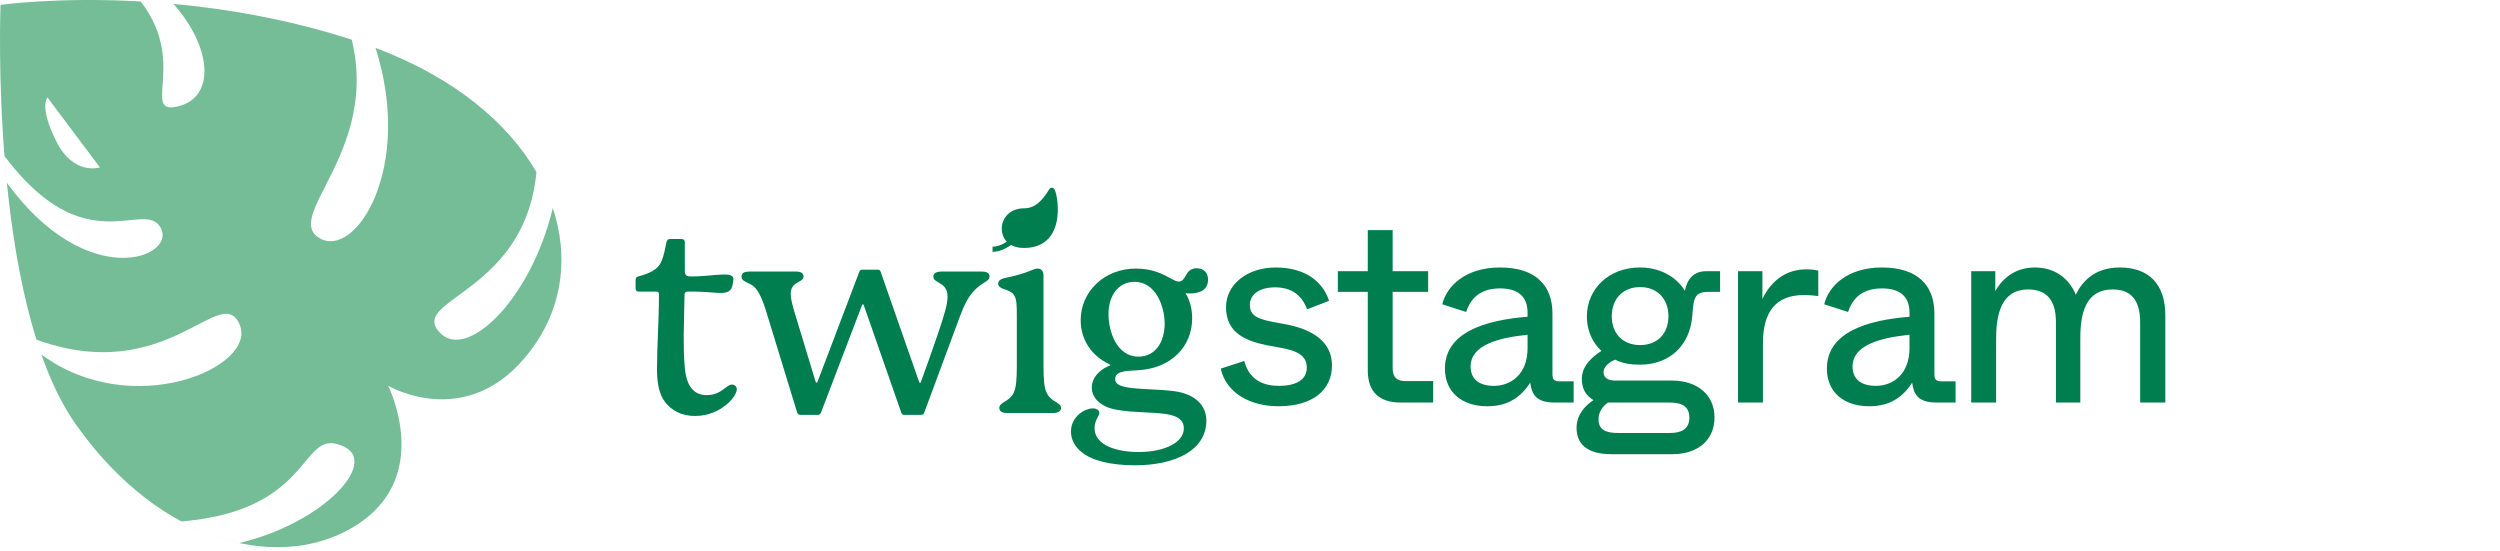 <svg width="236" height="52" viewBox="0 0 236 52" fill="none" xmlns="http://www.w3.org/2000/svg">
<path d="M95.442 23.126C95.757 23.303 96.161 23.408 96.67 23.408C97.756 23.408 98.513 23.041 99.015 22.472C99.508 21.912 99.734 21.182 99.818 20.489C99.902 19.794 99.847 19.112 99.76 18.621C99.717 18.377 99.664 18.172 99.612 18.032C99.589 17.968 99.558 17.895 99.516 17.84C99.501 17.821 99.448 17.752 99.35 17.729C99.289 17.715 99.221 17.721 99.161 17.754C99.107 17.783 99.076 17.823 99.059 17.85C98.429 18.875 97.759 19.665 96.67 19.665C95.989 19.665 95.458 19.899 95.097 20.268C94.739 20.634 94.564 21.118 94.564 21.597C94.564 21.955 94.678 22.435 95.039 22.814C94.629 23.091 94.138 23.288 93.697 23.288V23.771C94.318 23.771 94.958 23.481 95.442 23.126Z" fill="#007E4F"/>
<path d="M68.471 36.619C68.706 36.443 68.894 36.301 69.081 36.301C69.344 36.301 69.554 36.48 69.554 36.736C69.554 37.12 69.16 37.708 68.609 38.168C67.9 38.782 66.85 39.268 65.617 39.268C64.331 39.268 63.386 38.757 62.756 37.913C62.231 37.222 62.021 36.173 62.021 34.868C62.021 33.776 62.064 32.671 62.109 31.534C62.156 30.328 62.205 29.085 62.205 27.782C62.205 27.603 62.126 27.526 61.942 27.526H60.289C60.105 27.526 60 27.424 60 27.219V26.401C60 26.247 60.079 26.145 60.263 26.093C61.417 25.787 61.995 25.428 62.31 24.917C62.575 24.486 62.691 23.929 62.831 23.261C62.857 23.134 62.884 23.004 62.913 22.87C62.966 22.666 63.045 22.563 63.255 22.563H64.331C64.541 22.563 64.646 22.666 64.646 22.845V25.505C64.646 25.966 64.751 26.093 65.223 26.093C65.617 26.093 65.958 26.093 66.562 26.042C66.629 26.036 66.698 26.03 66.77 26.023C67.288 25.974 67.915 25.914 68.399 25.914C68.976 25.914 69.239 26.042 69.239 26.375C69.239 26.454 69.219 26.552 69.198 26.658C69.184 26.724 69.17 26.792 69.16 26.861C69.055 27.475 68.714 27.654 68.031 27.654C67.77 27.654 67.477 27.631 67.161 27.605C66.905 27.585 66.634 27.563 66.352 27.552C65.827 27.526 65.407 27.526 64.934 27.526C64.724 27.526 64.619 27.628 64.619 27.833C64.619 27.965 64.607 28.488 64.592 29.119C64.569 30.077 64.541 31.285 64.541 31.747C64.541 32.694 64.541 33.538 64.646 34.715C64.829 36.736 65.695 37.299 66.719 37.299C67.57 37.299 68.084 36.911 68.471 36.619Z" fill="#007E4F"/>
<path d="M92.624 25.633C93.175 25.633 93.412 25.787 93.412 26.093C93.412 26.371 93.207 26.498 92.899 26.689C92.668 26.834 92.378 27.014 92.073 27.322C91.391 27.987 90.997 28.856 90.603 29.905L87.244 38.961C87.191 39.115 87.113 39.166 86.929 39.166H85.38C85.223 39.166 85.144 39.115 85.092 38.987L81.548 28.831C81.522 28.754 81.496 28.729 81.469 28.729C81.417 28.729 81.391 28.754 81.365 28.831L77.506 38.936C77.428 39.115 77.349 39.166 77.165 39.166H75.643C75.407 39.166 75.302 39.115 75.249 38.936L72.336 29.419C72.021 28.396 71.653 27.5 71.207 27.091C71.016 26.905 70.782 26.794 70.57 26.694C70.26 26.547 70 26.424 70 26.119C70 25.71 70.341 25.633 70.84 25.633H75.144C75.59 25.633 75.853 25.787 75.853 26.093C75.853 26.362 75.641 26.477 75.394 26.611C75.053 26.796 74.645 27.018 74.645 27.731C74.645 28.114 74.75 28.626 74.987 29.419L76.981 35.994C77.008 36.071 77.034 36.122 77.086 36.122C77.139 36.122 77.165 36.071 77.191 35.994L81.128 25.633C81.181 25.505 81.26 25.454 81.417 25.454H82.834C83.018 25.454 83.071 25.505 83.123 25.633L86.745 35.994C86.771 36.071 86.798 36.147 86.85 36.147C86.903 36.147 86.929 36.071 86.955 35.994C87.218 35.303 88.005 33.078 88.582 31.389C89.134 29.752 89.448 28.729 89.448 28.012C89.448 27.155 88.986 26.89 88.605 26.672C88.337 26.519 88.11 26.389 88.11 26.093C88.11 25.761 88.451 25.633 88.924 25.633H92.624Z" fill="#007E4F"/>
<path d="M98.508 34.51V26.017C98.508 25.556 98.272 25.352 97.957 25.352C97.799 25.352 97.642 25.403 97.458 25.48C96.67 25.812 95.936 26.017 94.964 26.221C94.335 26.349 94.23 26.554 94.23 26.81C94.23 27.066 94.492 27.194 94.859 27.322C95.253 27.449 95.568 27.603 95.726 27.859C95.988 28.268 95.988 28.856 95.988 29.956V34.51C95.988 35.764 95.936 36.608 95.673 37.12C95.461 37.532 95.122 37.744 94.839 37.92C94.56 38.094 94.335 38.235 94.335 38.501C94.335 38.859 94.65 38.987 95.043 38.987H99.426C99.82 38.987 100.161 38.859 100.161 38.501C100.161 38.241 99.958 38.119 99.695 37.96C99.415 37.791 99.067 37.581 98.823 37.12C98.56 36.608 98.508 35.789 98.508 34.51Z" fill="#007E4F"/>
<path fill-rule="evenodd" clip-rule="evenodd" d="M112.961 25.326C113.644 25.326 114.038 25.735 114.038 26.401C114.038 27.27 113.408 27.705 112.305 27.705C112.174 27.705 111.912 27.68 111.912 27.68C112.384 28.422 112.541 29.317 112.541 30.033C112.541 32.77 110.52 34.74 107.528 34.945C107.393 34.954 107.257 34.962 107.123 34.969L107.122 34.969C106.16 35.022 105.271 35.071 105.271 35.789C105.271 36.301 105.796 36.531 107.108 36.659C107.539 36.699 108.018 36.723 108.52 36.749C109.303 36.789 110.141 36.831 110.94 36.94C112.804 37.222 113.88 38.245 113.88 39.703C113.88 42.492 110.967 43.924 107.135 43.924C104.825 43.924 103.04 43.464 102.095 42.671C101.413 42.134 101.098 41.417 101.098 40.752C101.098 39.268 102.463 38.552 103.145 38.552C103.539 38.552 103.775 38.731 103.775 38.987C103.775 39.105 103.709 39.226 103.629 39.376C103.498 39.617 103.329 39.931 103.329 40.42C103.329 42.082 105.507 42.671 107.476 42.671C109.917 42.671 111.754 41.776 111.754 40.445C111.754 39.524 110.993 39.141 109.471 39.013C109.071 38.979 108.623 38.956 108.159 38.933C107.219 38.885 106.21 38.834 105.402 38.68C103.828 38.399 103.066 37.529 103.066 36.582C103.066 35.431 104.169 34.715 104.72 34.536C104.799 34.51 104.799 34.484 104.799 34.459C104.799 34.433 104.772 34.408 104.72 34.382C103.145 33.64 102.017 32.182 102.017 30.212C102.017 27.552 104.221 25.352 107.24 25.352C108.809 25.352 109.799 25.893 110.464 26.257C110.8 26.441 111.053 26.58 111.255 26.58C111.611 26.58 111.758 26.323 111.919 26.042C112.114 25.702 112.329 25.326 112.961 25.326ZM109.943 30.545C109.943 28.933 109.103 26.605 107.108 26.605C105.507 26.605 104.641 27.987 104.641 29.649C104.641 31.261 105.402 33.666 107.476 33.666C109.103 33.666 109.943 32.233 109.943 30.545Z" fill="#007E4F"/>
<path d="M120.687 38.35C118.087 38.35 115.762 37.15 115.237 34.8L117.462 34.075C117.787 35.35 118.687 36.425 120.712 36.425C122.437 36.425 123.362 35.8 123.362 34.7C123.362 33.825 122.837 33.2 121.137 32.875L119.637 32.6C117.512 32.175 115.737 31.375 115.737 29C115.737 26.775 117.837 25.25 120.412 25.25C123.487 25.25 124.962 26.825 125.462 28.4L123.387 29.2C123.087 28.35 122.337 27.125 120.387 27.125C118.737 27.125 117.987 27.9 117.987 28.775C117.987 29.575 118.362 30.05 120.087 30.375L121.562 30.65C122.987 30.95 125.737 31.75 125.737 34.5C125.737 36.85 123.887 38.35 120.687 38.35ZM132.242 38C130.192 38 129.117 37 129.117 34.95V27.55H126.292V25.6H129.117V21.725H131.467V25.6H134.817V27.55H131.467V34.75C131.467 35.6 131.842 35.975 132.692 35.975H135.292V38H132.242ZM140.402 38.35C137.977 38.35 136.402 37 136.402 34.8C136.402 31.375 140.177 30.225 144.202 29.9V29.525C144.202 28.1 143.427 27.225 141.602 27.225C139.427 27.225 138.727 28.5 138.402 29.45L136.152 28.725C136.552 27.025 138.327 25.25 141.602 25.25C144.952 25.25 146.552 26.925 146.552 29.6V35.275C146.552 35.85 146.702 36 147.277 36H148.552V38H146.752C144.952 38 144.602 37.175 144.452 36.125C143.577 37.475 142.377 38.35 140.402 38.35ZM141.027 36.425C142.602 36.425 144.202 35.35 144.202 32.875V31.6C141.302 31.9 138.827 32.625 138.827 34.6C138.827 35.725 139.552 36.425 141.027 36.425ZM152.126 42.875C149.701 42.875 148.826 41.825 148.826 40.375C148.826 39.125 149.701 38.225 150.426 37.775C149.726 37.35 149.326 36.75 149.326 35.75C149.326 34.525 150.326 33.675 151.176 33.125C150.451 32.475 149.801 31.35 149.801 29.875C149.801 27.25 151.901 25.25 154.801 25.25C157.101 25.25 158.476 26.475 159.051 27.45C159.276 26.375 159.826 25.6 161.101 25.6H162.376V27.55H161.351C160.301 27.55 159.901 27.8 159.801 29.225L159.751 29.825C159.526 32.625 157.601 34.425 154.826 34.425C153.976 34.425 153.176 34.325 152.476 33.95C151.801 34.225 151.376 34.675 151.376 35.125C151.376 35.525 151.626 35.925 152.476 35.925H157.851C160.276 35.925 161.851 37.325 161.851 39.4C161.851 41.725 160.051 42.875 157.901 42.875H152.126ZM154.826 32.575C156.451 32.575 157.501 31.5 157.501 29.85C157.501 28.225 156.451 27.1 154.826 27.1C153.201 27.1 152.151 28.225 152.151 29.85C152.151 31.5 153.201 32.575 154.826 32.575ZM152.776 40.875H157.601C158.601 40.875 159.476 40.6 159.476 39.425C159.476 38.25 158.601 38 157.601 38H151.801C151.401 38.25 150.901 38.8 150.901 39.575C150.901 40.575 151.576 40.875 152.776 40.875ZM164.071 38V25.6H166.371V28.225C166.796 27.275 168.021 25.425 170.496 25.425C171.021 25.425 171.371 25.475 171.646 25.55V27.95C171.246 27.9 170.821 27.85 170.321 27.85C167.571 27.85 166.421 29.5 166.421 32.425V38H164.071ZM176.457 38.35C174.032 38.35 172.457 37 172.457 34.8C172.457 31.375 176.232 30.225 180.257 29.9V29.525C180.257 28.1 179.482 27.225 177.657 27.225C175.482 27.225 174.782 28.5 174.457 29.45L172.207 28.725C172.607 27.025 174.382 25.25 177.657 25.25C181.007 25.25 182.607 26.925 182.607 29.6V35.275C182.607 35.85 182.757 36 183.332 36H184.607V38H182.807C181.007 38 180.657 37.175 180.507 36.125C179.632 37.475 178.432 38.35 176.457 38.35ZM177.082 36.425C178.657 36.425 180.257 35.35 180.257 32.875V31.6C177.357 31.9 174.882 32.625 174.882 34.6C174.882 35.725 175.607 36.425 177.082 36.425ZM186.082 38V25.6H188.357V27.475C188.882 26.55 189.982 25.25 192.107 25.25C193.907 25.25 195.307 26.225 195.957 27.825C196.482 26.7 197.632 25.25 200.107 25.25C202.857 25.25 204.407 26.825 204.407 29.775V38H202.032V30.425C202.032 28.15 201.007 27.325 199.432 27.325C196.457 27.325 196.382 30.45 196.382 32.15V38H194.082V30.425C194.082 28.15 193.032 27.325 191.457 27.325C188.557 27.325 188.432 30.45 188.432 32.15V38H186.082Z" fill="#007E4F"/>
<path fill-rule="evenodd" clip-rule="evenodd" d="M0.051 0.461C0.051 0.461 -1.058 28.319 7.104 39.979C15.266 51.639 26.868 54.096 33.864 49.432C40.86 44.768 36.638 36.413 36.638 36.413C36.638 36.413 44.718 41.195 50.654 32.291C53.123 28.587 53.66 24.071 52.185 19.64C50.075 28.385 44.093 33.974 41.585 31.466C40.235 30.116 41.407 29.261 43.307 27.873C45.948 25.944 49.998 22.987 50.642 16.245C47.944 11.605 42.911 7.329 35.449 4.521C39.084 15.896 33.53 24.506 30.14 22.472C28.668 21.589 29.496 19.96 30.719 17.555C32.348 14.352 34.678 9.772 33.205 3.743C27.231 1.817 21.416 0.832 16.368 0.367C19.984 4.408 20.38 9.147 16.851 10.03C15.175 10.449 15.236 9.608 15.351 8.015C15.486 6.15 15.696 3.254 13.282 0.138C5.412 -0.305 0.051 0.461 0.051 0.461ZM17.125 49.224C18.947 50.203 20.786 50.878 22.588 51.264C30.561 49.353 35.673 43.729 32.516 42.184C30.716 41.304 29.976 42.191 28.797 43.604C27.144 45.584 24.629 48.597 17.125 49.224ZM3.906 33.461C3.745 33.004 3.591 32.54 3.443 32.069C10.826 34.733 15.589 32.256 18.608 30.686C20.66 29.619 21.906 28.971 22.622 30.642C24.344 34.66 12.454 39.802 3.906 33.461ZM0.65 17.261C8.238 27.633 16.574 24.317 15.202 21.573C14.684 20.538 13.68 20.639 12.266 20.782C9.603 21.051 5.486 21.467 0.423 14.728C0.489 15.557 0.564 16.403 0.65 17.261ZM4.484 9.206L9.431 15.801C9.431 15.801 6.957 16.626 5.308 13.328C3.659 10.03 4.484 9.206 4.484 9.206Z" fill="#74BD97"/>
</svg>
